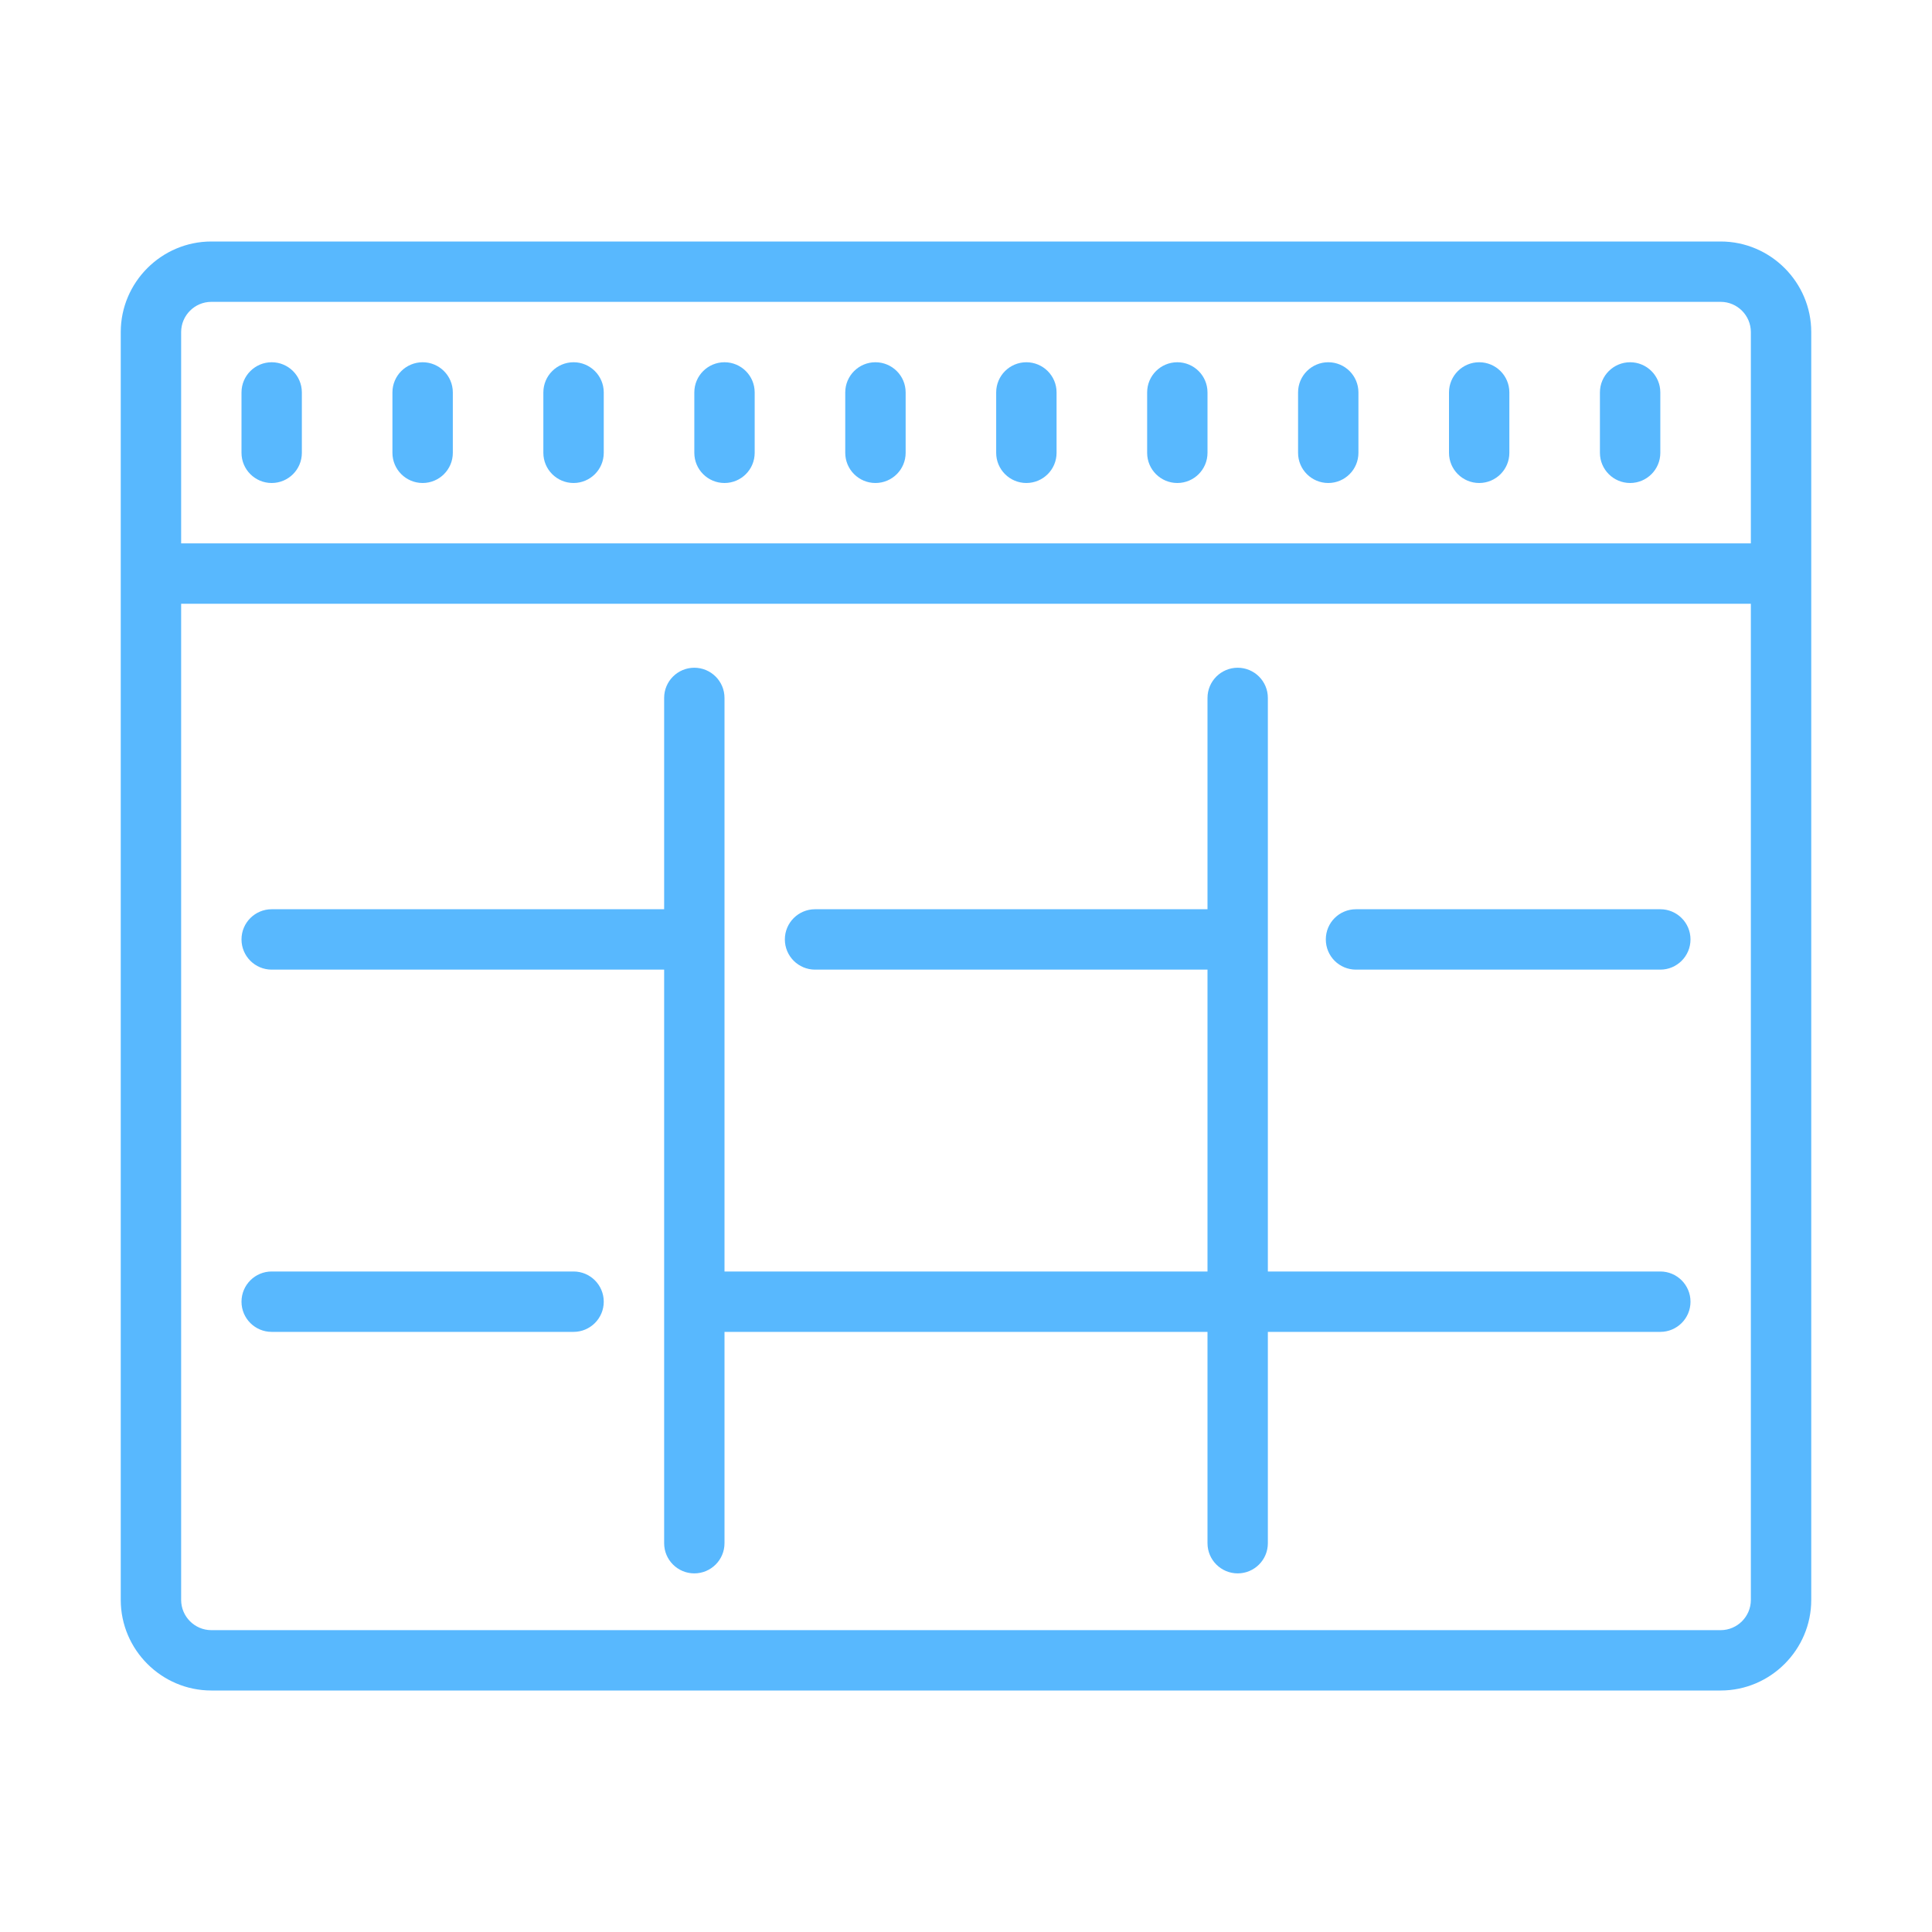 <?xml version="1.0" encoding="UTF-8"?>
<svg xmlns="http://www.w3.org/2000/svg" xmlns:xlink="http://www.w3.org/1999/xlink" width="50pt" height="50pt" viewBox="0 0 50 50" version="1.1">
<g id="surface1">
<path style=" stroke:none;fill-rule:nonzero;fill:#58B8FE;fill-opacity:1;" d="M 5.469 6.25 C 4.18 6.25 3.125 7.305 3.125 8.594 L 3.125 41.406 C 3.125 42.695 4.18 43.75 5.469 43.75 L 44.531 43.75 C 45.82 43.75 46.875 42.695 46.875 41.406 L 46.875 8.594 C 46.875 7.305 45.82 6.25 44.531 6.25 Z M 5.469 7.812 L 44.531 7.812 C 44.961 7.812 45.312 8.164 45.312 8.594 L 45.312 14.062 L 4.688 14.062 L 4.688 8.594 C 4.688 8.164 5.039 7.812 5.469 7.812 Z M 7.031 9.375 C 6.602 9.375 6.25 9.723 6.25 10.156 L 6.25 11.719 C 6.25 12.152 6.602 12.5 7.031 12.5 C 7.461 12.5 7.812 12.152 7.812 11.719 L 7.812 10.156 C 7.812 9.723 7.461 9.375 7.031 9.375 Z M 10.938 9.375 C 10.508 9.375 10.156 9.723 10.156 10.156 L 10.156 11.719 C 10.156 12.152 10.508 12.5 10.938 12.5 C 11.367 12.5 11.719 12.152 11.719 11.719 L 11.719 10.156 C 11.719 9.723 11.367 9.375 10.938 9.375 Z M 14.844 9.375 C 14.414 9.375 14.062 9.723 14.062 10.156 L 14.062 11.719 C 14.062 12.152 14.414 12.5 14.844 12.5 C 15.273 12.5 15.625 12.152 15.625 11.719 L 15.625 10.156 C 15.625 9.723 15.273 9.375 14.844 9.375 Z M 18.75 9.375 C 18.32 9.375 17.969 9.723 17.969 10.156 L 17.969 11.719 C 17.969 12.152 18.32 12.5 18.75 12.5 C 19.18 12.5 19.531 12.152 19.531 11.719 L 19.531 10.156 C 19.531 9.723 19.18 9.375 18.75 9.375 Z M 22.656 9.375 C 22.227 9.375 21.875 9.723 21.875 10.156 L 21.875 11.719 C 21.875 12.152 22.227 12.5 22.656 12.5 C 23.086 12.5 23.438 12.152 23.438 11.719 L 23.438 10.156 C 23.438 9.723 23.086 9.375 22.656 9.375 Z M 26.562 9.375 C 26.133 9.375 25.781 9.723 25.781 10.156 L 25.781 11.719 C 25.781 12.152 26.133 12.5 26.562 12.5 C 26.992 12.5 27.344 12.152 27.344 11.719 L 27.344 10.156 C 27.344 9.723 26.992 9.375 26.562 9.375 Z M 30.469 9.375 C 30.039 9.375 29.688 9.723 29.688 10.156 L 29.688 11.719 C 29.688 12.152 30.039 12.5 30.469 12.5 C 30.898 12.5 31.25 12.152 31.25 11.719 L 31.25 10.156 C 31.25 9.723 30.898 9.375 30.469 9.375 Z M 34.375 9.375 C 33.945 9.375 33.594 9.723 33.594 10.156 L 33.594 11.719 C 33.594 12.152 33.945 12.5 34.375 12.5 C 34.805 12.5 35.156 12.152 35.156 11.719 L 35.156 10.156 C 35.156 9.723 34.805 9.375 34.375 9.375 Z M 38.281 9.375 C 37.852 9.375 37.5 9.723 37.5 10.156 L 37.5 11.719 C 37.5 12.152 37.852 12.5 38.281 12.5 C 38.711 12.5 39.062 12.152 39.062 11.719 L 39.062 10.156 C 39.062 9.723 38.711 9.375 38.281 9.375 Z M 42.188 9.375 C 41.758 9.375 41.406 9.723 41.406 10.156 L 41.406 11.719 C 41.406 12.152 41.758 12.5 42.188 12.5 C 42.617 12.5 42.969 12.152 42.969 11.719 L 42.969 10.156 C 42.969 9.723 42.617 9.375 42.188 9.375 Z M 4.688 15.625 L 45.312 15.625 L 45.312 41.406 C 45.312 41.836 44.961 42.188 44.531 42.188 L 5.469 42.188 C 5.039 42.188 4.688 41.836 4.688 41.406 Z M 17.969 17.281 C 17.539 17.281 17.188 17.629 17.188 18.062 L 17.188 23.531 L 7.031 23.531 C 6.602 23.531 6.25 23.879 6.25 24.312 C 6.25 24.746 6.602 25.094 7.031 25.094 L 17.188 25.094 L 17.188 39.938 C 17.188 40.371 17.539 40.719 17.969 40.719 C 18.398 40.719 18.75 40.371 18.75 39.938 L 18.75 34.469 L 31.25 34.469 L 31.25 39.938 C 31.25 40.371 31.602 40.719 32.031 40.719 C 32.461 40.719 32.812 40.371 32.812 39.938 L 32.812 34.469 L 42.969 34.469 C 43.398 34.469 43.75 34.121 43.75 33.688 C 43.75 33.254 43.398 32.906 42.969 32.906 L 32.812 32.906 L 32.812 18.062 C 32.812 17.629 32.461 17.281 32.031 17.281 C 31.602 17.281 31.25 17.629 31.25 18.062 L 31.25 23.531 L 21.094 23.531 C 20.664 23.531 20.312 23.879 20.312 24.312 C 20.312 24.746 20.664 25.094 21.094 25.094 L 31.25 25.094 L 31.25 32.906 L 18.75 32.906 L 18.75 18.062 C 18.75 17.629 18.398 17.281 17.969 17.281 Z M 35.094 23.531 C 34.66 23.531 34.312 23.879 34.312 24.312 C 34.312 24.746 34.66 25.094 35.094 25.094 L 42.969 25.094 C 43.398 25.094 43.75 24.746 43.75 24.312 C 43.75 23.879 43.398 23.531 42.969 23.531 Z M 7.031 32.906 C 6.602 32.906 6.25 33.254 6.25 33.688 C 6.25 34.121 6.602 34.469 7.031 34.469 L 14.844 34.469 C 15.273 34.469 15.625 34.121 15.625 33.688 C 15.625 33.254 15.273 32.906 14.844 32.906 Z "/>
</g>
</svg>
